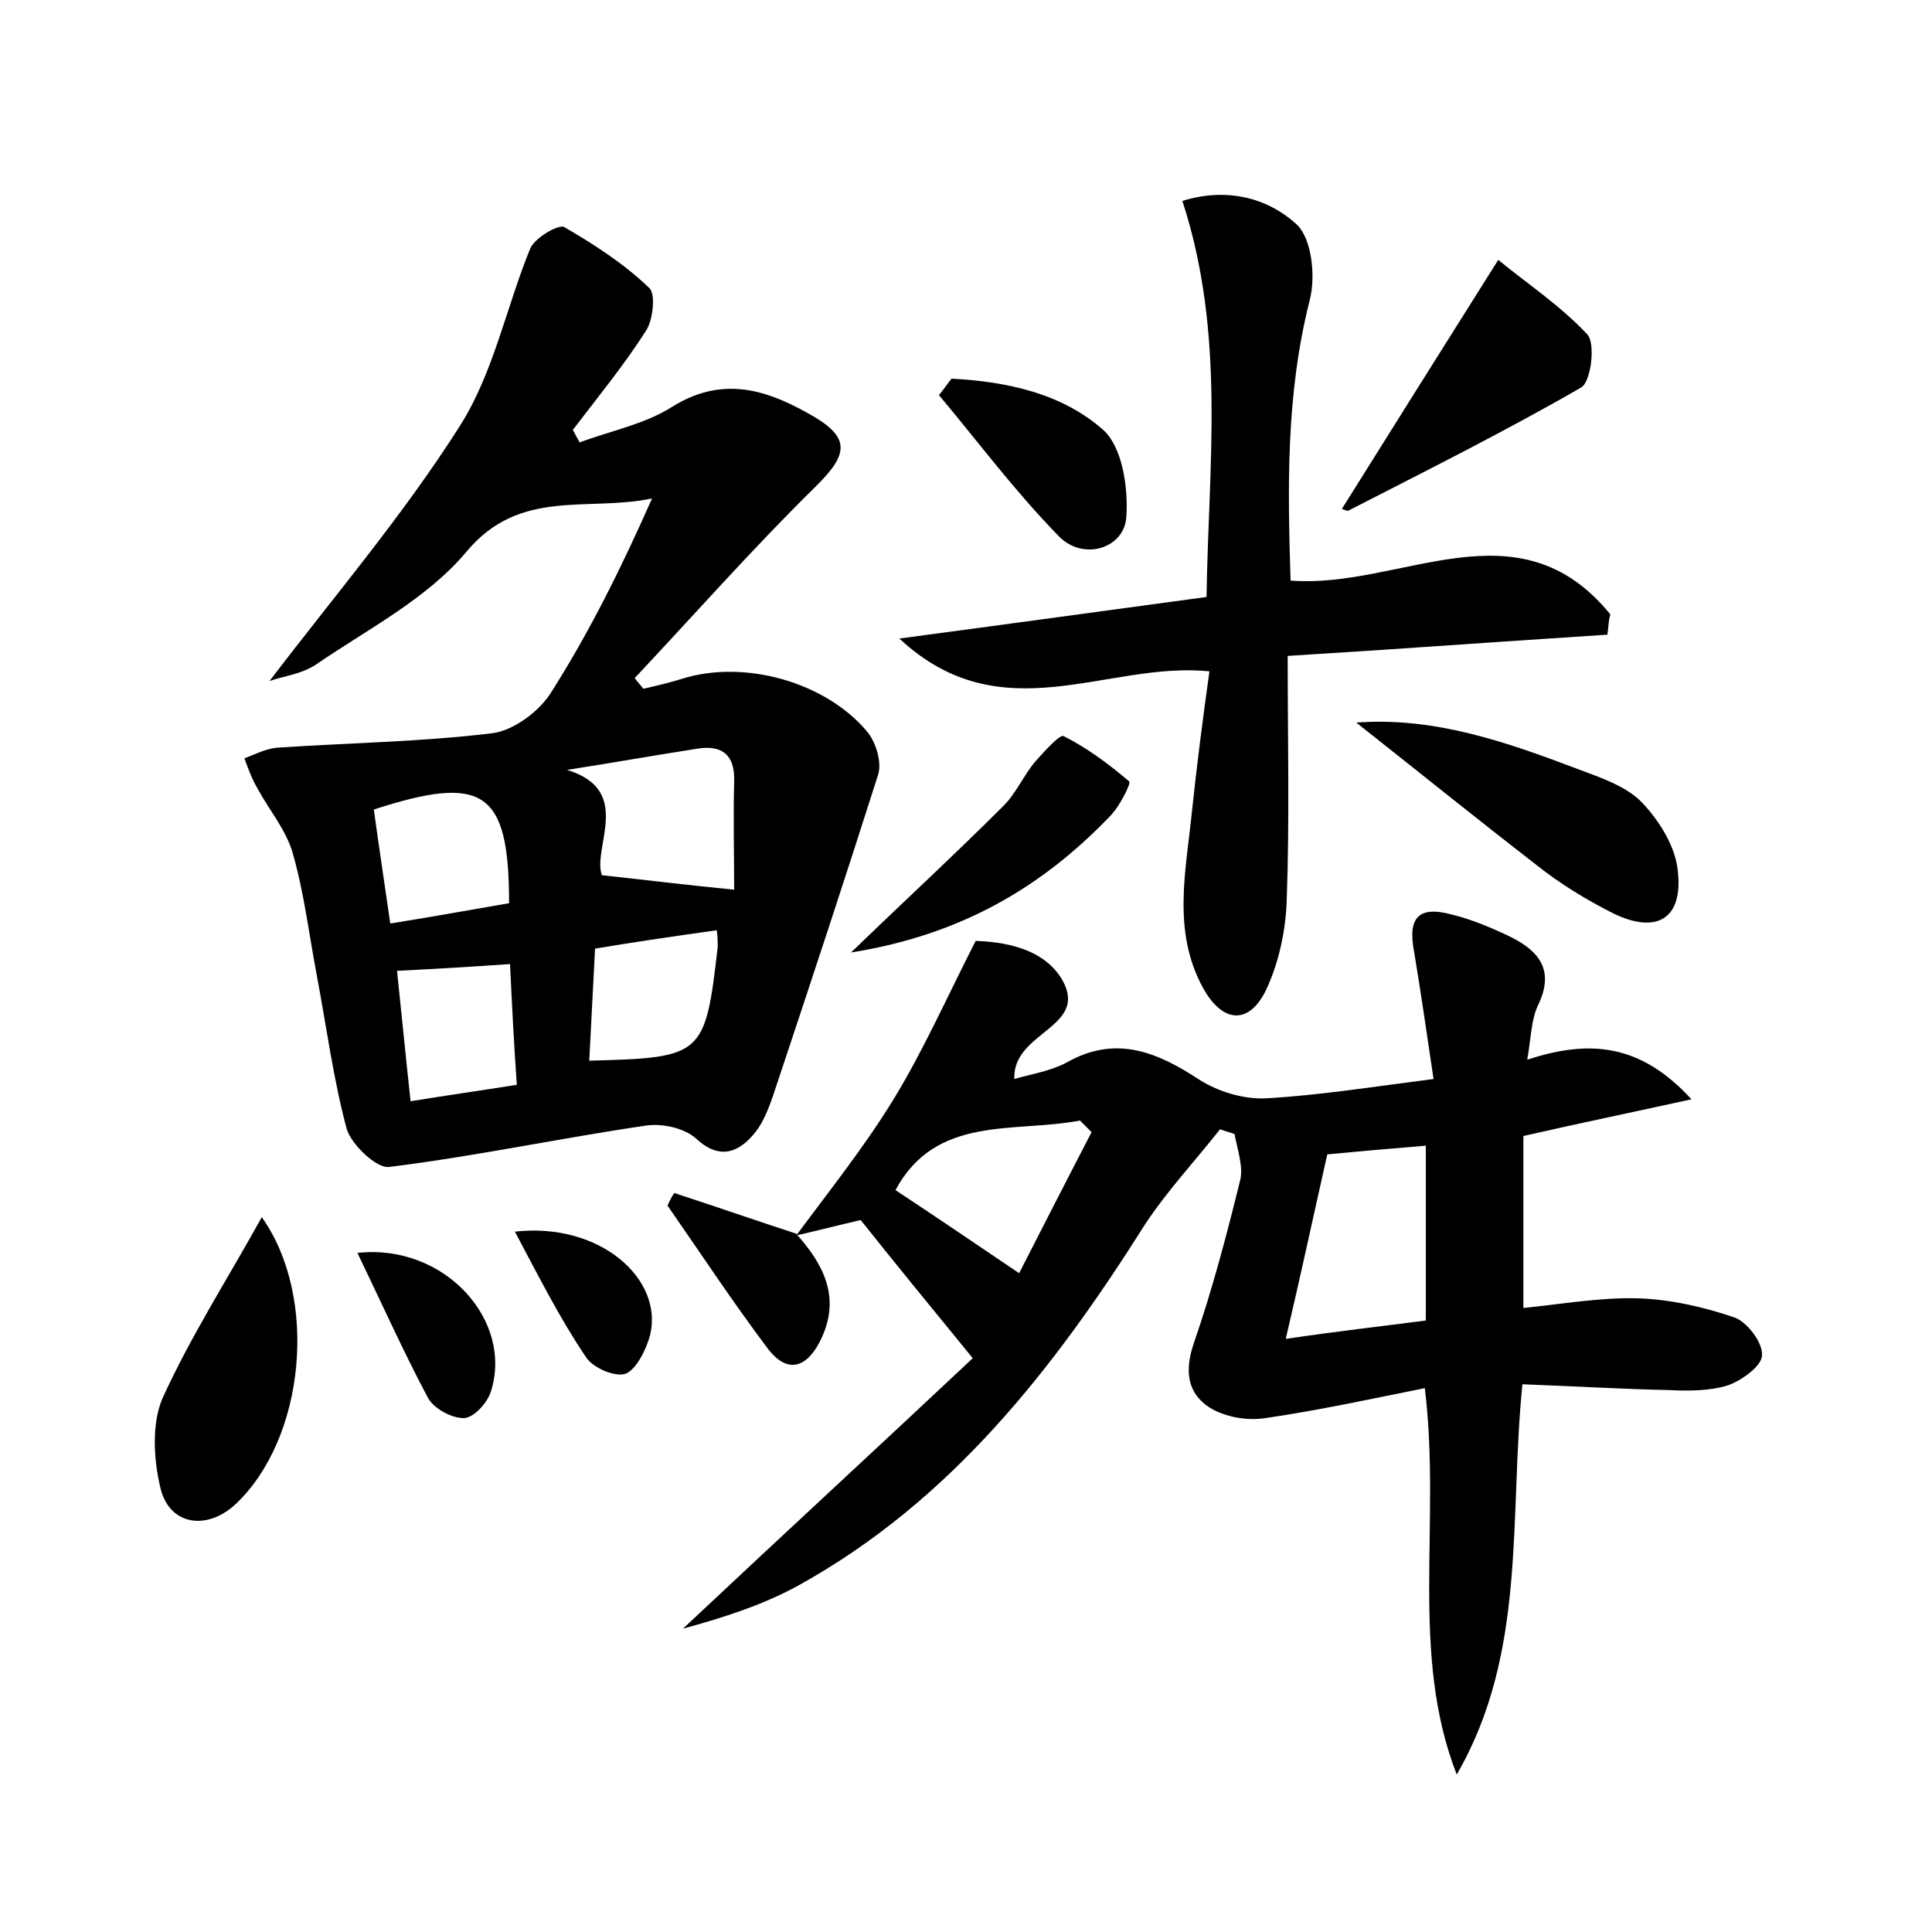 <?xml version="1.0" encoding="utf-8"?>
<!-- Generator: Adobe Illustrator 22.0.0, SVG Export Plug-In . SVG Version: 6.00 Build 0)  -->
<svg version="1.1" id="图层_1" xmlns="http://www.w3.org/2000/svg" xmlns:xlink="http://www.w3.org/1999/xlink" x="0px" y="0px"
	 viewBox="0 0 200 200" style="enable-background:new 0 0 200 200;" xml:space="preserve">
<style type="text/css">
	.st1{fill:#010000;}
	.st4{fill:#fbfafc;}
</style>
<g>
	
	<path d="M27.9,70.5c6.7-8.8,13.8-17.1,19.7-26.4c3.5-5.5,4.8-12.3,7.3-18.4c0.5-1.1,2.9-2.5,3.5-2.2c3.1,1.8,6.2,3.8,8.8,6.3
		c0.7,0.6,0.4,3.3-0.3,4.4c-2.3,3.6-5,6.9-7.6,10.3c0.2,0.4,0.5,0.9,0.7,1.3c3.2-1.2,6.8-1.9,9.6-3.7c5-3.1,9.4-1.9,13.9,0.6
		c4.6,2.5,4.5,4.2,0.8,7.8c-6.4,6.3-12.4,13.1-18.6,19.7c0.3,0.4,0.6,0.7,0.9,1.1c1.3-0.3,2.6-0.6,3.9-1c6.5-2.1,15.1,0.3,19.4,5.6
		c0.8,1.1,1.4,3,1,4.3C87.5,90.9,84,101.5,80.5,112c-0.6,1.8-1.2,3.8-2.3,5.2c-1.6,2-3.6,3-6.1,0.7c-1.2-1.1-3.4-1.6-5.1-1.4
		c-8.9,1.3-17.8,3.2-26.7,4.3c-1.3,0.2-3.9-2.3-4.4-3.9c-1.4-5.2-2.1-10.6-3.1-15.9c-0.8-4.2-1.3-8.5-2.5-12.7
		c-0.7-2.4-2.4-4.4-3.6-6.6c-0.6-1-1-2.1-1.4-3.2c1.1-0.4,2.2-1,3.4-1.1c7.4-0.5,14.9-0.6,22.3-1.5c2.2-0.3,4.9-2.3,6.1-4.3
		c4-6.3,7.3-13,10.4-20c-6.7,1.4-13.7-1.1-19.2,5.5c-4.1,4.9-10.2,8-15.6,11.7C31.2,69.8,29.3,70,27.9,70.5z M58.7,79.7
		c6.9,2.1,2.6,8,3.6,10.9c4.6,0.5,8.6,1,13.7,1.5c0-3.7-0.1-7.4,0-11.2c0.1-2.8-1.3-3.8-3.8-3.4C67.7,78.2,63.2,79,58.7,79.7z
		 M52.7,93.5c0-11.6-2.6-13.4-14-9.7c0.5,3.7,1.1,7.6,1.7,11.8C44.8,94.9,48.6,94.2,52.7,93.5z M52.8,99.8
		c-4.3,0.3-7.8,0.5-11.7,0.7c0.5,4.7,0.9,8.9,1.4,13.5c3.7-0.6,7.2-1.1,11-1.7C53.2,108,53,104.1,52.8,99.8z M61,109.8
		c11.8-0.3,12-0.5,13.3-11.8c0-0.4,0-0.9-0.1-1.7c-4.3,0.6-8.4,1.2-12.6,1.9C61.4,102.2,61.2,105.8,61,109.8z"/>
	<path d="M82.5,127.8c3.4-4.6,7-9.1,10-14c3-4.9,5.4-10.3,8.5-16.4c2.6,0.1,7,0.6,9,4.1c2.7,4.9-5.2,5.3-5,10.2
		c1.7-0.5,3.7-0.8,5.4-1.7c5.1-2.9,9.4-1.1,13.8,1.8c1.9,1.2,4.5,2,6.8,1.9c5.5-0.3,11.1-1.2,17.4-2c-0.7-4.7-1.3-8.9-2-13.1
		c-0.7-3.6,0.4-4.9,4-3.9c2,0.5,3.9,1.3,5.8,2.2c3.1,1.5,4.8,3.5,3,7.2c-0.7,1.5-0.7,3.3-1.1,5.6c6.4-2.1,11.7-1.7,17,4.1
		c-6.4,1.4-11.7,2.5-17.4,3.8c0,5.7,0,11.6,0,17.8c4-0.4,7.9-1.1,11.8-1c3.4,0.1,6.9,0.9,10.1,2c1.3,0.5,2.9,2.6,2.8,3.9
		c0,1.1-2.1,2.6-3.5,3.1c-1.9,0.6-4.1,0.6-6.1,0.5c-4.9-0.1-9.8-0.4-15.2-0.6c-1.4,13.8,0.5,27.8-6.8,40.4
		c-4.9-12.6-1.6-25.9-3.3-40c-5.5,1.1-11,2.3-16.5,3.1c-1.9,0.3-4.2-0.1-5.8-1.1c-2.3-1.5-2.6-3.8-1.6-6.7
		c1.9-5.5,3.4-11.2,4.8-16.9c0.3-1.4-0.3-3.1-0.6-4.7c-0.5-0.2-1-0.3-1.5-0.5c-2.6,3.3-5.5,6.4-7.8,9.9
		c-9.4,14.9-20.1,28.6-35.8,37.3c-3.8,2.1-8,3.4-12,4.5c10-9.4,20.1-18.7,30-28c-4.5-5.5-8.1-9.9-11.6-14.3
		c-2.2,0.5-4.5,1.1-6.7,1.6L82.5,127.8z M147.6,136.7c0-6.4,0-12.2,0-18.1c-3.7,0.3-7,0.6-10.2,0.9c-1.4,6.2-2.7,12.3-4.3,19.1
		C138.5,137.8,143,137.3,147.6,136.7z M113,117.2c-0.4-0.4-0.8-0.8-1.2-1.2c-6.9,1.3-14.9-0.6-19.1,7.2c4.1,2.7,8.2,5.5,12.8,8.6
		C107.6,127.7,110.3,122.4,113,117.2z"/>
	<path d="M166.4,65.7c-10.9,0.7-21.7,1.5-33.1,2.2c0,8.7,0.2,17-0.1,25.3c-0.1,3.1-0.8,6.4-2.1,9.2c-1.8,3.8-4.6,3.5-6.6-0.2
		c-3.2-5.9-1.7-12.2-1.1-18.3c0.5-4.7,1.1-9.4,1.8-14.4c-10.6-1.1-21.5,6.5-32.1-3.4c11.3-1.5,21.4-2.9,31.8-4.3
		c0.2-13.7,2-27.2-2.5-41c4.5-1.4,8.8-0.4,11.9,2.5c1.5,1.5,1.9,5.3,1.3,7.7c-2.5,9.8-2.3,19.5-2,29.1c11.4,0.9,23.5-8.3,33.1,3.5
		C166.5,64.3,166.5,65,166.4,65.7z"/>
	<path d="M140.4,74.8c8.1-0.6,15.5,2,22.9,4.8c2.4,0.9,5.1,1.8,6.7,3.5c1.8,1.9,3.5,4.6,3.7,7.2c0.5,4.8-2.2,6.4-6.6,4.3
		c-2.8-1.4-5.6-3.1-8.1-5.1C152.8,84.7,146.6,79.7,140.4,74.8z"/>
	<path d="M27.1,126c5.9,8.3,4.5,22.9-2.7,29.7c-3,2.8-6.9,2.2-7.8-1.7c-0.7-2.9-0.9-6.6,0.2-9.2C19.7,138.4,23.5,132.5,27.1,126z"/>
	<path d="M138.9,52.7c5.2-8.3,10.4-16.6,16.2-25.8c2.9,2.4,6.4,4.7,9.2,7.7c0.9,0.9,0.4,4.9-0.6,5.5c-7.8,4.5-16,8.6-24,12.7
		C139.5,53,139.1,52.7,138.9,52.7z"/>
	<path d="M88.1,98.6c5.8-5.6,10.9-10.3,15.8-15.2c1.3-1.3,2.1-3.2,3.3-4.6c0.9-1,2.5-2.8,2.9-2.6c2.4,1.2,4.7,2.9,6.8,4.7
		c0.2,0.2-1,2.6-2,3.6C107.8,91.9,99.4,96.8,88.1,98.6z"/>
	<path d="M98.5,39.2c5.7,0.3,11.4,1.5,15.7,5.3c2,1.8,2.6,6,2.4,9c-0.2,3.3-4.5,4.6-7,2c-4.5-4.6-8.3-9.7-12.4-14.6
		C97.7,40.3,98.1,39.7,98.5,39.2z"/>
	<path d="M82.4,127.7c2.8,3.1,4.6,6.5,2.7,10.7c-1.3,2.9-3.4,4.2-5.7,1.1c-3.6-4.8-6.9-9.8-10.3-14.7c0.2-0.4,0.4-0.9,0.7-1.3
		c4.3,1.4,8.6,2.9,12.9,4.3C82.5,127.8,82.4,127.7,82.4,127.7z"/>
	<path d="M37,129.7c9-1,16.2,7,13.8,14.4c-0.4,1.2-1.8,2.7-2.8,2.7c-1.3,0-3.1-1-3.7-2.1C41.8,140,39.6,135.1,37,129.7z"/>
	<path d="M53.3,127.5c8.8-1,15.4,4.9,14,10.7c-0.4,1.5-1.4,3.5-2.5,4c-1.1,0.4-3.5-0.6-4.2-1.8C57.9,136.4,55.7,132,53.3,127.5z"/>
	
	
	
	
	
	
</g>
</svg>
